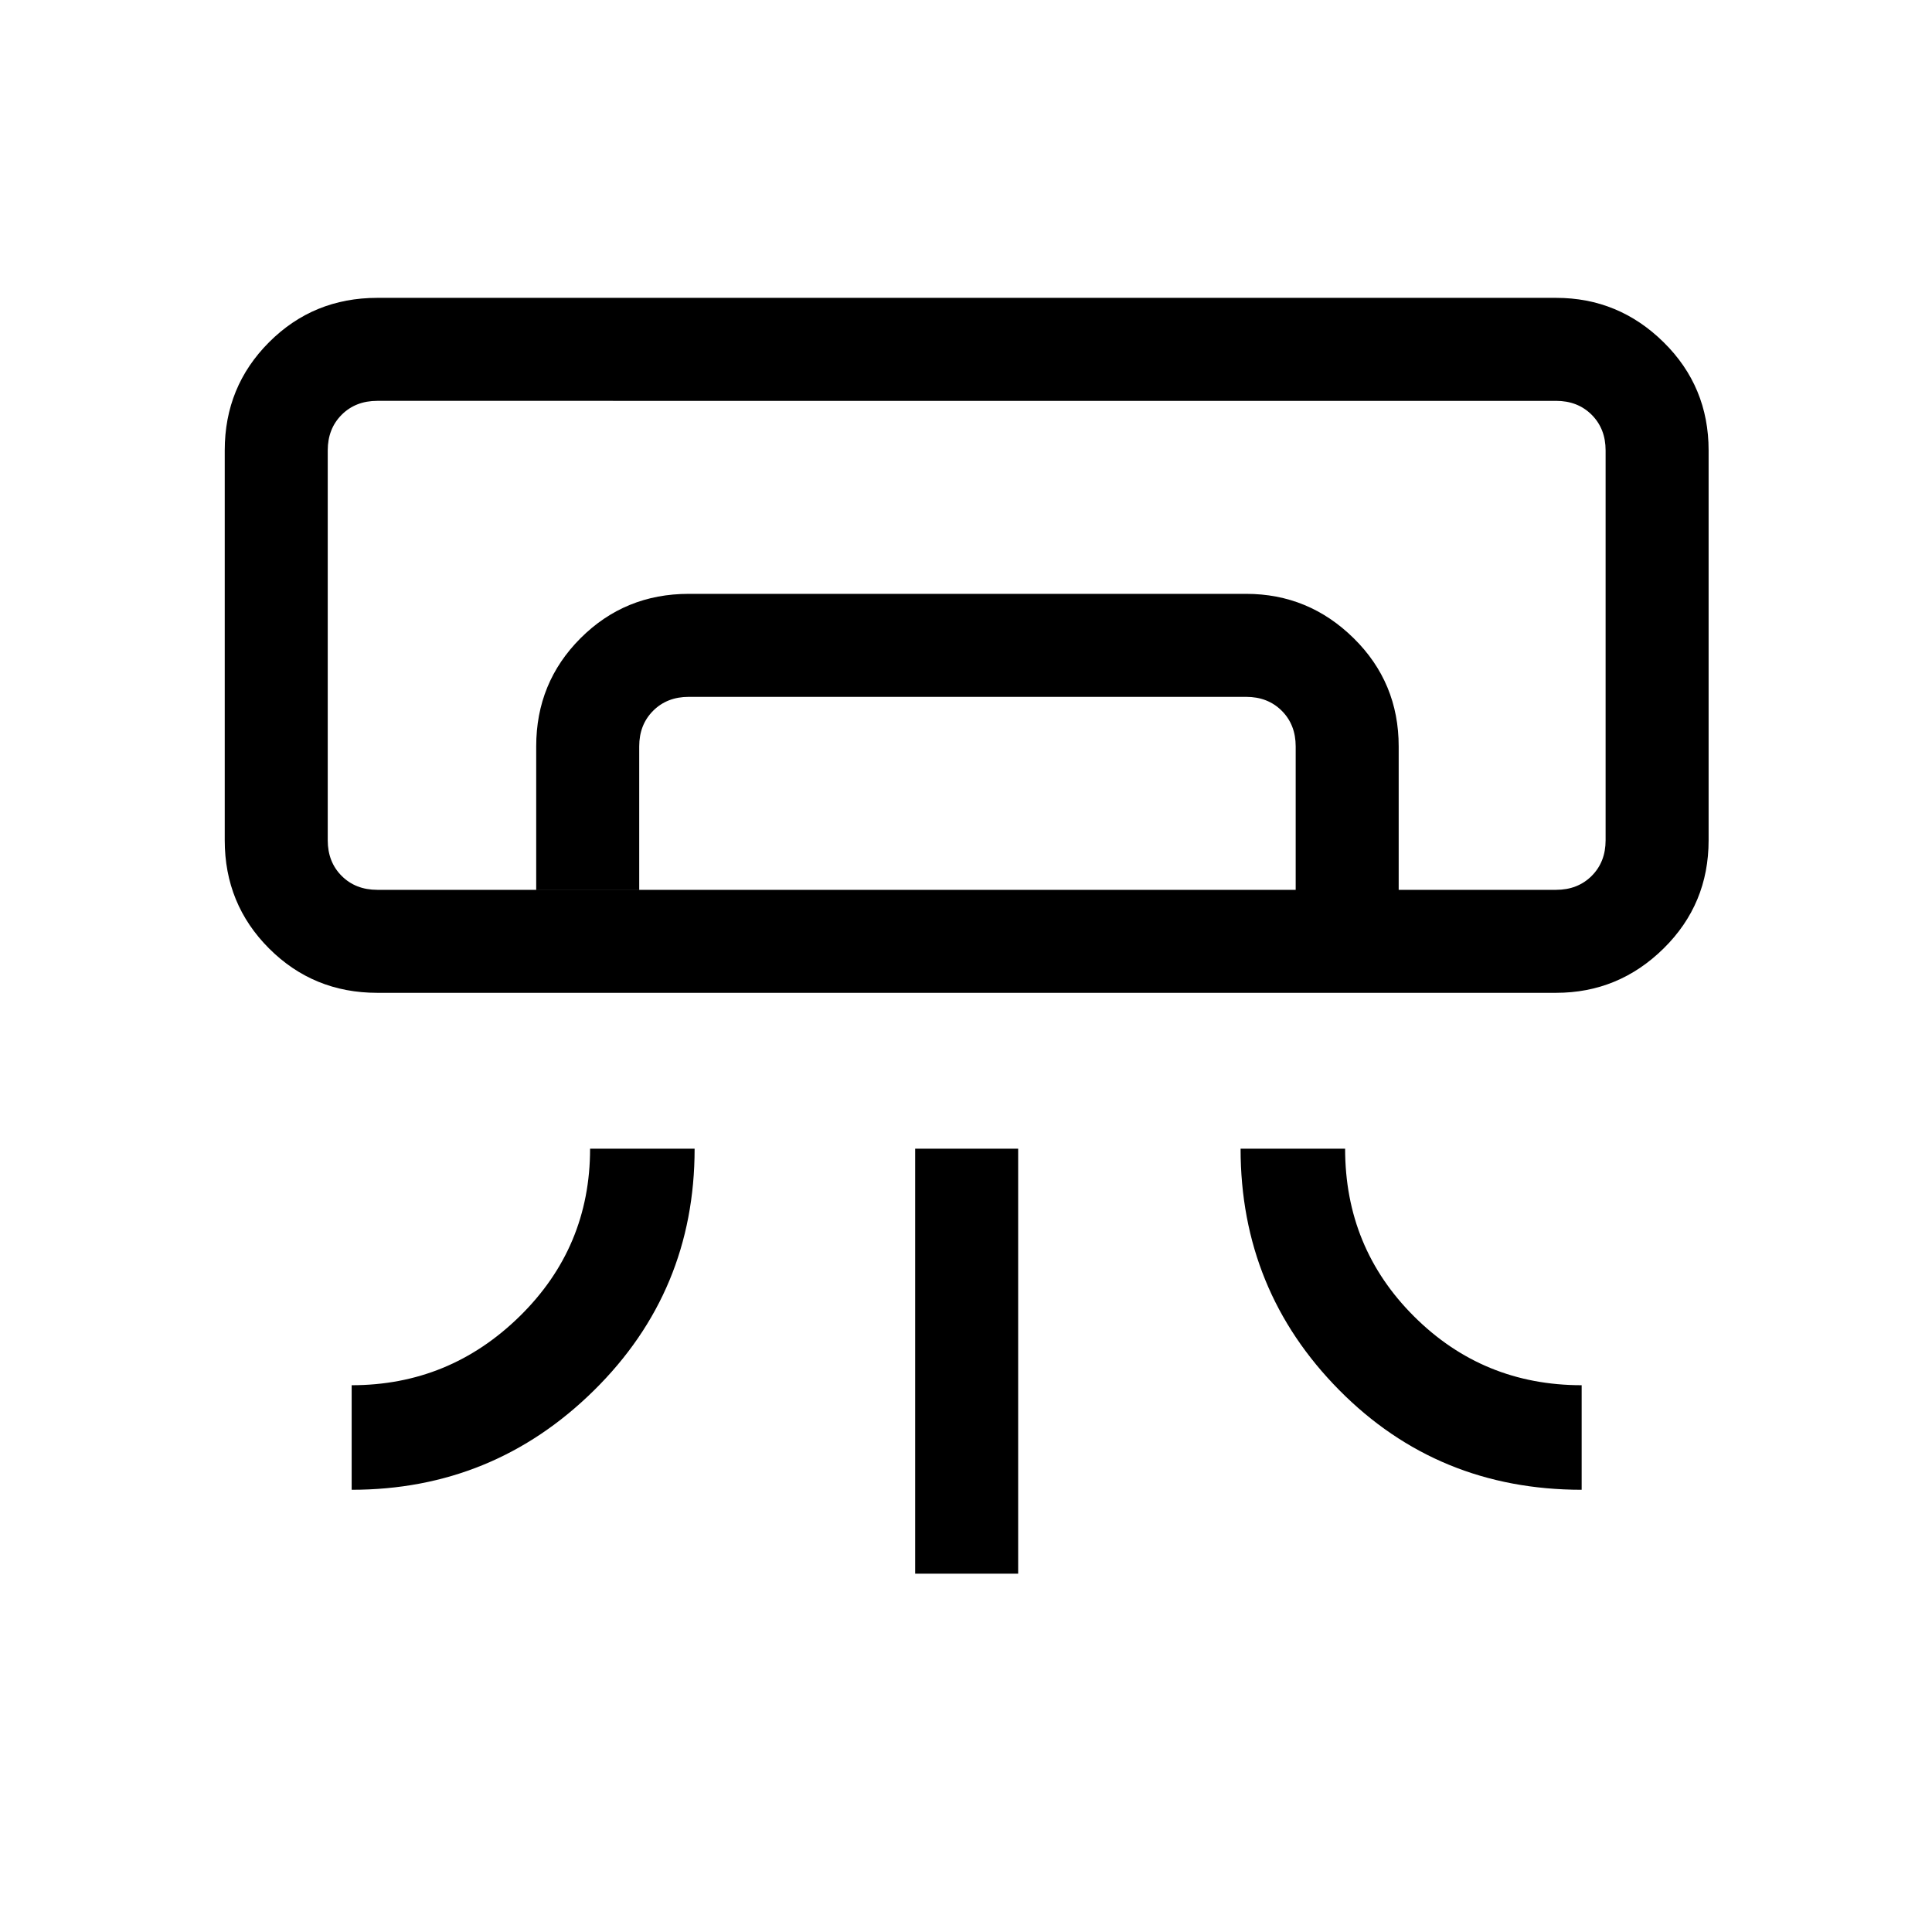 <svg xmlns="http://www.w3.org/2000/svg" height="40" viewBox="0 -960 960 960" width="40"><path d="M773.21-466.67H187.46q-31.72 0-53.76-22.04-22.03-22.03-22.03-53.75v-193.75q0-31.71 22.03-53.75Q155.74-812 187.46-812h585.75q31.05 0 53.42 22.04T849-736.21v193.75q0 31.72-22.37 53.75-22.37 22.04-53.42 22.04ZM174.74-219.74v-51.95q48.57 0 83.52-34.28 34.95-34.29 34.95-83.26h51.94q0 70.82-50.04 120.15-50.05 49.34-120.37 49.34Zm611.18 0q-71.48 0-120.48-49.54t-49-119.95h51.94q0 49.23 34.29 83.38 34.28 34.16 83.25 34.16v51.95Zm-331.18 41.69v-211.18h51.18v211.18h-51.18Zm318.47-339.8h24.61-634.97 610.36Zm-506.77 0v-71.28q0-31.72 22.03-53.75 22.04-22.04 53.76-22.04h276.98q31.05 0 53.42 22.04Q695-620.85 695-589.13v71.28h-51.18v-71.28q0-10.77-6.92-17.69-6.93-6.92-17.69-6.92H342.23q-10.77 0-17.69 6.92-6.92 6.92-6.92 17.69v71.28h-51.18Zm-78.98 0h585.75q10.76 0 17.69-6.92 6.92-6.92 6.92-17.69v-193.75q0-10.76-6.92-17.69-6.93-6.92-17.69-6.92H187.46q-10.77 0-17.69 6.92-6.92 6.93-6.92 17.69v193.75q0 10.77 6.92 17.69 6.92 6.92 17.69 6.92Z"/></svg>